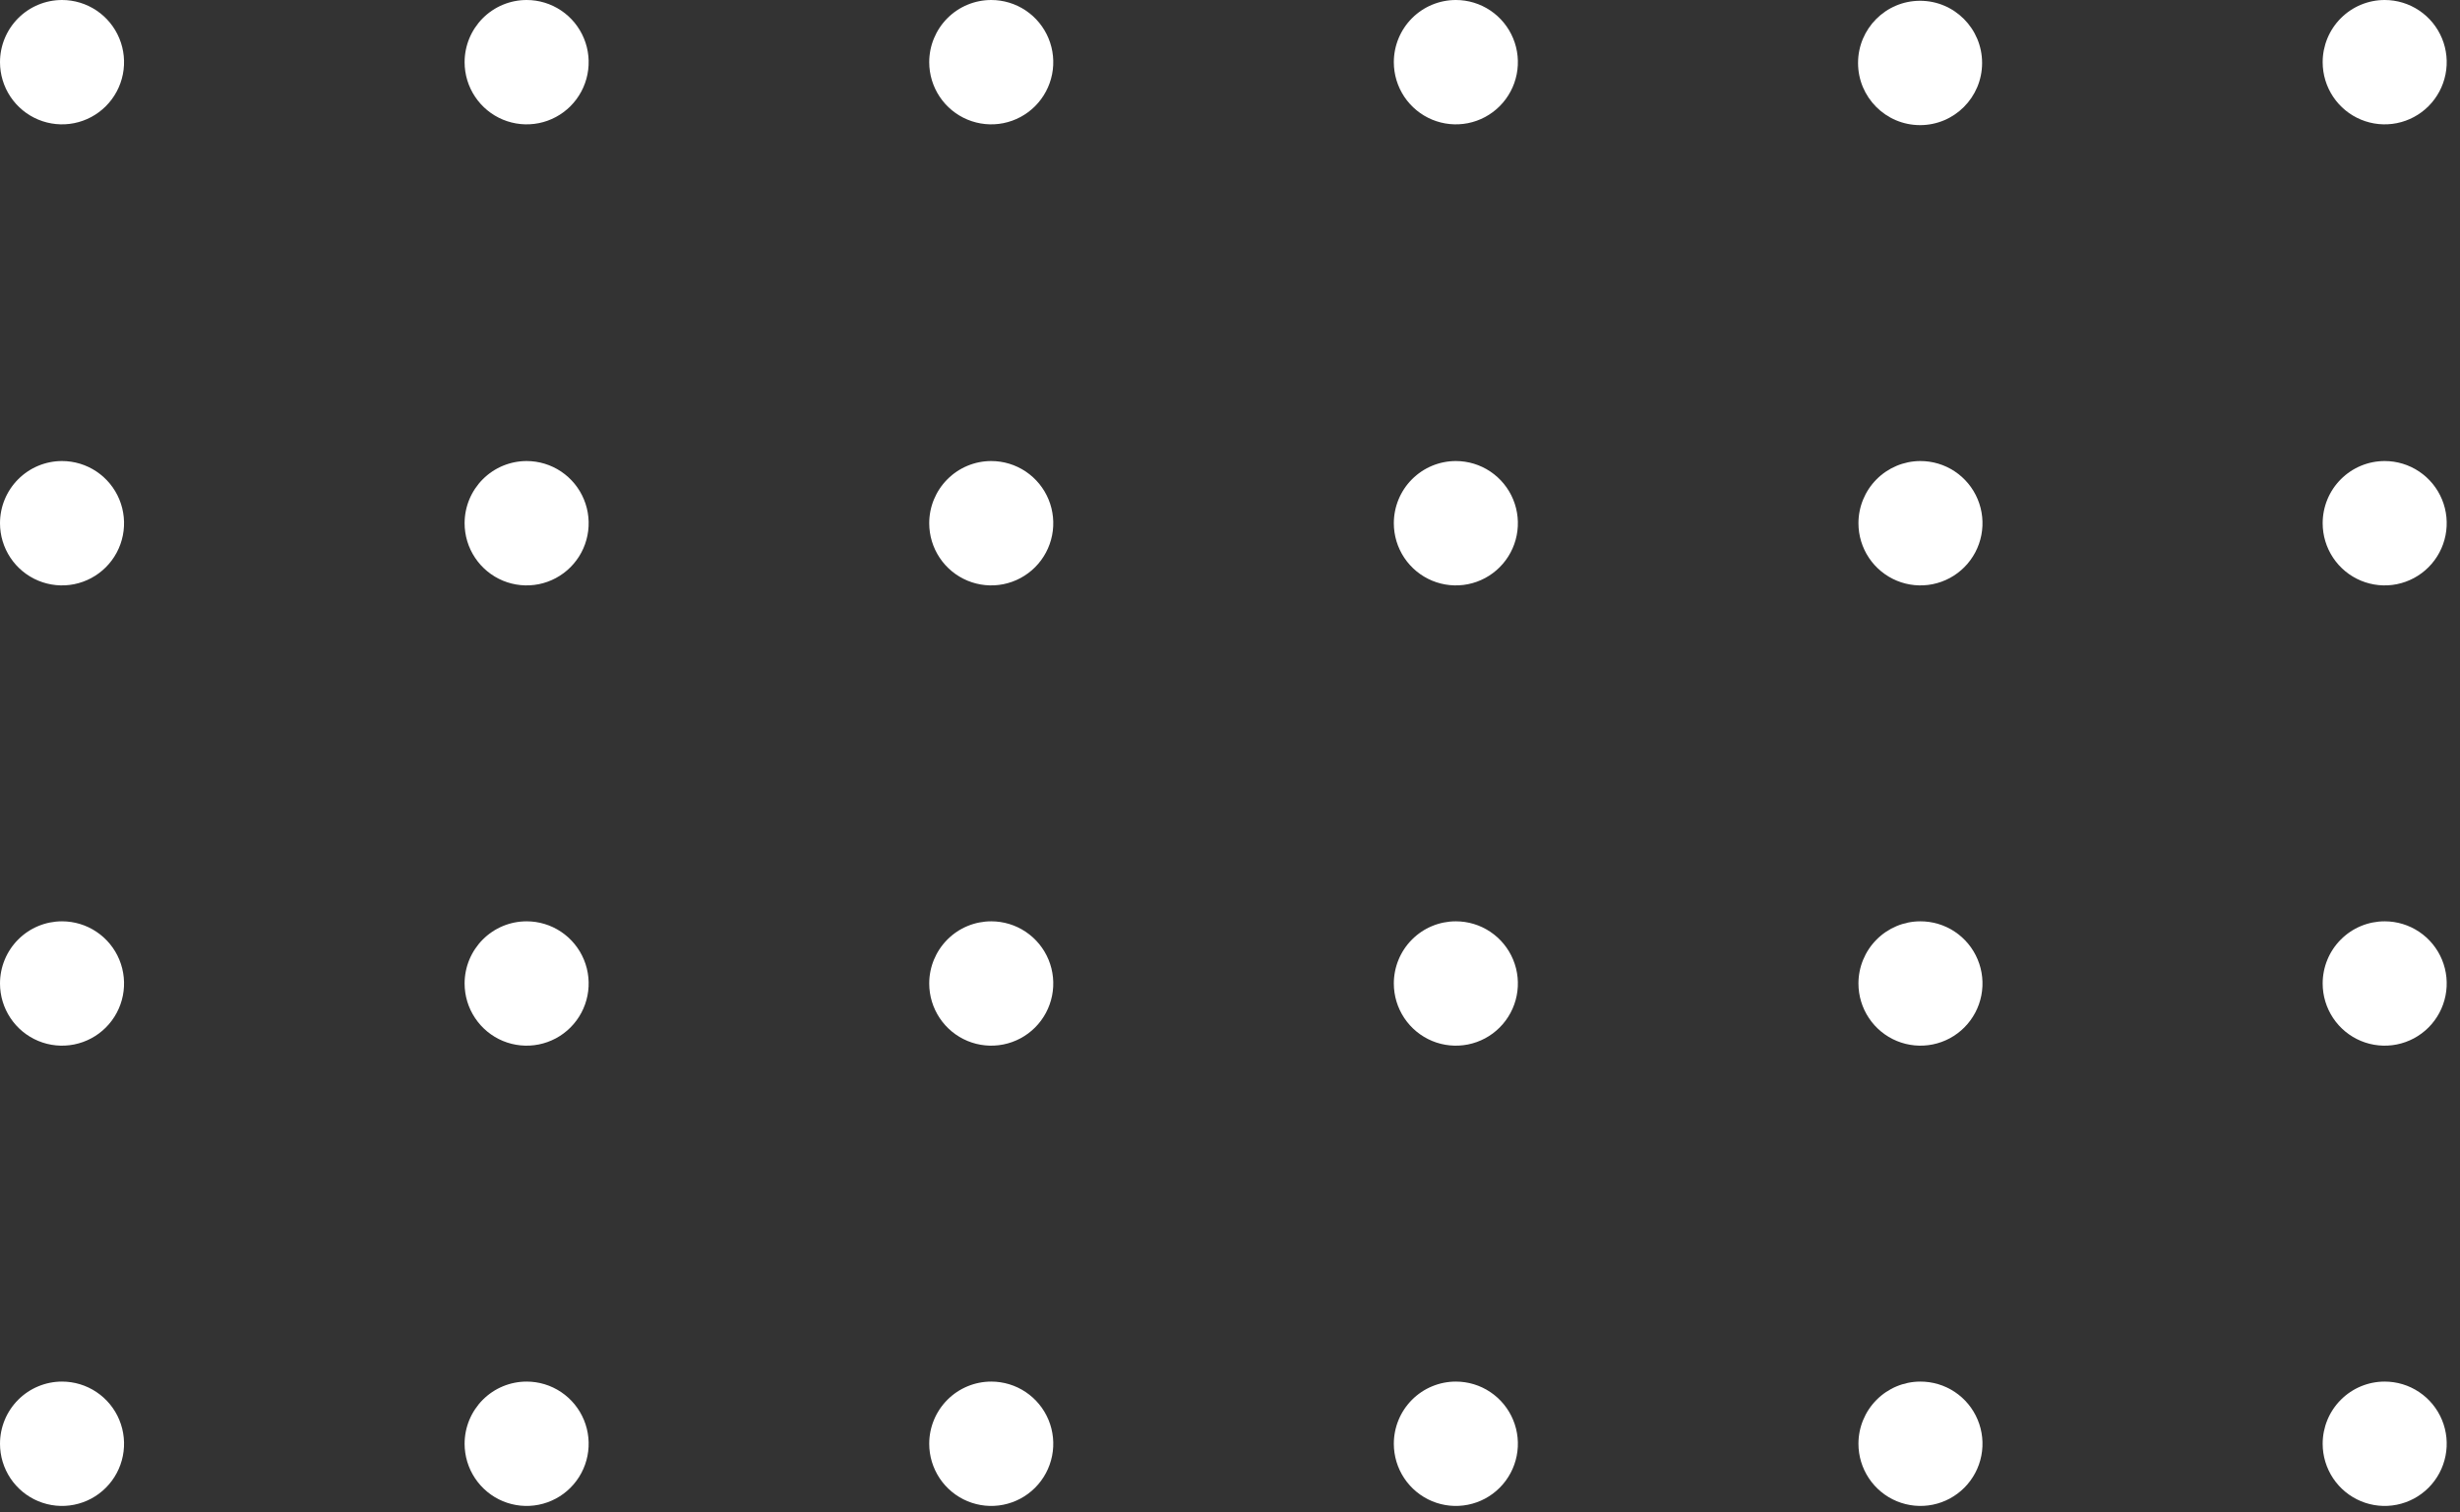 <svg width="161" height="99" viewBox="0 0 161 99" fill="none" xmlns="http://www.w3.org/2000/svg">
<rect x="0" y="0" width="161" height="99" fill="#333333" stroke="none"/>
<g style="mix-blend-mode:hard-light">
<path d="M156.071 0C156.874 0 157.659 0.239 158.326 0.686C158.994 1.133 159.514 1.769 159.822 2.513C160.129 3.256 160.209 4.075 160.052 4.864C159.896 5.654 159.509 6.379 158.942 6.949C158.374 7.518 157.65 7.906 156.863 8.063C156.076 8.22 155.259 8.139 154.518 7.831C153.776 7.523 153.142 7.001 152.696 6.332C152.25 5.662 152.012 4.875 152.012 4.07C152.012 2.991 152.439 1.956 153.201 1.192C153.962 0.429 154.994 0 156.071 0Z" fill="white"/>
<path d="M156.071 30.182C156.874 30.182 157.659 30.421 158.326 30.868C158.994 31.316 159.514 31.951 159.822 32.695C160.129 33.439 160.209 34.257 160.052 35.047C159.896 35.837 159.509 36.562 158.942 37.131C158.374 37.7 157.65 38.088 156.863 38.245C156.076 38.402 155.259 38.321 154.518 38.013C153.776 37.705 153.142 37.184 152.696 36.514C152.25 35.845 152.012 35.058 152.012 34.253C152.012 33.173 152.439 32.138 153.201 31.375C153.962 30.611 154.994 30.182 156.071 30.182Z" fill="white"/>
<path d="M156.071 60.314C156.874 60.314 157.659 60.552 158.326 61C158.994 61.447 159.514 62.083 159.822 62.826C160.129 63.57 160.209 64.388 160.052 65.178C159.896 65.968 159.509 66.693 158.942 67.262C158.374 67.832 157.65 68.219 156.863 68.376C156.076 68.533 155.259 68.453 154.518 68.145C153.776 67.837 153.142 67.315 152.696 66.645C152.25 65.976 152.012 65.189 152.012 64.384C152.012 63.304 152.439 62.269 153.201 61.506C153.962 60.742 154.994 60.314 156.071 60.314Z" fill="white"/>
<path d="M156.071 90.445C156.874 90.445 157.659 90.683 158.326 91.131C158.994 91.578 159.514 92.214 159.822 92.958C160.129 93.701 160.209 94.52 160.052 95.309C159.896 96.099 159.509 96.824 158.942 97.393C158.374 97.963 157.65 98.35 156.863 98.507C156.076 98.665 155.259 98.584 154.518 98.276C153.776 97.968 153.142 97.446 152.696 96.777C152.25 96.107 152.012 95.32 152.012 94.515C152.012 93.436 152.439 92.4 153.201 91.637C153.962 90.874 154.994 90.445 156.071 90.445Z" fill="white"/>
<path d="M125.664 8.192C127.905 8.192 129.723 6.37 129.723 4.122C129.723 1.874 127.905 0.051 125.664 0.051C123.422 0.051 121.604 1.874 121.604 4.122C121.604 6.37 123.422 8.192 125.664 8.192Z" fill="white"/>
<path d="M125.664 30.182C126.468 30.177 127.255 30.412 127.926 30.856C128.597 31.3 129.121 31.934 129.432 32.677C129.744 33.421 129.828 34.24 129.674 35.031C129.52 35.822 129.135 36.55 128.569 37.122C128.002 37.694 127.279 38.084 126.491 38.243C125.703 38.402 124.885 38.323 124.142 38.016C123.399 37.708 122.763 37.187 122.316 36.517C121.869 35.847 121.63 35.059 121.63 34.253C121.63 33.178 122.054 32.146 122.81 31.384C123.566 30.621 124.592 30.189 125.664 30.182Z" fill="white"/>
<path d="M125.664 60.314C126.468 60.309 127.255 60.543 127.926 60.987C128.597 61.431 129.121 62.065 129.432 62.809C129.744 63.552 129.828 64.371 129.674 65.162C129.52 65.954 129.135 66.681 128.569 67.253C128.002 67.825 127.279 68.215 126.491 68.374C125.703 68.533 124.885 68.454 124.142 68.147C123.399 67.84 122.763 67.318 122.316 66.648C121.869 65.978 121.63 65.19 121.63 64.384C121.63 63.309 122.054 62.277 122.81 61.515C123.566 60.752 124.592 60.32 125.664 60.314Z" fill="white"/>
<path d="M125.664 90.445C126.468 90.44 127.255 90.674 127.926 91.118C128.597 91.562 129.121 92.196 129.432 92.94C129.744 93.683 129.828 94.502 129.674 95.293C129.52 96.085 129.135 96.812 128.569 97.384C128.002 97.956 127.279 98.346 126.491 98.505C125.703 98.665 124.885 98.585 124.142 98.278C123.399 97.971 122.763 97.449 122.316 96.779C121.869 96.109 121.63 95.321 121.63 94.515C121.63 93.44 122.054 92.409 122.81 91.646C123.566 90.883 124.592 90.451 125.664 90.445Z" fill="white"/>
<path d="M95.282 0C96.085 0 96.87 0.239 97.537 0.686C98.205 1.133 98.725 1.769 99.032 2.513C99.34 3.256 99.42 4.075 99.263 4.864C99.106 5.654 98.72 6.379 98.152 6.949C97.585 7.518 96.861 7.906 96.074 8.063C95.286 8.22 94.47 8.139 93.728 7.831C92.987 7.523 92.353 7.001 91.906 6.332C91.46 5.662 91.222 4.875 91.222 4.07C91.222 2.991 91.65 1.956 92.411 1.192C93.173 0.429 94.205 0 95.282 0Z" fill="white"/>
<path d="M95.282 30.182C96.085 30.182 96.87 30.421 97.537 30.868C98.205 31.316 98.725 31.951 99.032 32.695C99.34 33.439 99.42 34.257 99.263 35.047C99.106 35.837 98.72 36.562 98.152 37.131C97.585 37.7 96.861 38.088 96.074 38.245C95.286 38.402 94.47 38.321 93.728 38.013C92.987 37.705 92.353 37.184 91.906 36.514C91.46 35.845 91.222 35.058 91.222 34.253C91.222 33.173 91.65 32.138 92.411 31.375C93.173 30.611 94.205 30.182 95.282 30.182Z" fill="white"/>
<path d="M95.282 60.314C96.085 60.314 96.87 60.552 97.537 61C98.205 61.447 98.725 62.083 99.032 62.826C99.34 63.57 99.42 64.388 99.263 65.178C99.106 65.968 98.72 66.693 98.152 67.262C97.585 67.832 96.861 68.219 96.074 68.376C95.286 68.533 94.47 68.453 93.728 68.145C92.987 67.837 92.353 67.315 91.906 66.645C91.46 65.976 91.222 65.189 91.222 64.384C91.222 63.304 91.65 62.269 92.411 61.506C93.173 60.742 94.205 60.314 95.282 60.314Z" fill="white"/>
<path d="M95.282 90.445C96.085 90.445 96.87 90.683 97.537 91.131C98.205 91.578 98.725 92.214 99.032 92.958C99.34 93.701 99.42 94.52 99.263 95.309C99.106 96.099 98.72 96.824 98.152 97.393C97.585 97.963 96.861 98.35 96.074 98.507C95.286 98.665 94.47 98.584 93.728 98.276C92.987 97.968 92.353 97.446 91.906 96.777C91.46 96.107 91.222 95.32 91.222 94.515C91.222 93.436 91.65 92.4 92.411 91.637C93.173 90.874 94.205 90.445 95.282 90.445Z" fill="white"/>
<path d="M64.874 0C65.677 0 66.462 0.239 67.13 0.686C67.797 1.133 68.317 1.769 68.625 2.513C68.932 3.256 69.013 4.075 68.856 4.864C68.699 5.654 68.312 6.379 67.745 6.949C67.177 7.518 66.454 7.906 65.666 8.063C64.879 8.22 64.063 8.139 63.321 7.831C62.579 7.523 61.945 7.001 61.499 6.332C61.053 5.662 60.815 4.875 60.815 4.07C60.815 2.991 61.243 1.956 62.004 1.192C62.765 0.429 63.798 0 64.874 0Z" fill="white"/>
<path d="M64.874 30.182C65.677 30.182 66.462 30.421 67.13 30.868C67.797 31.316 68.317 31.951 68.625 32.695C68.932 33.439 69.013 34.257 68.856 35.047C68.699 35.837 68.312 36.562 67.745 37.131C67.177 37.7 66.454 38.088 65.666 38.245C64.879 38.402 64.063 38.321 63.321 38.013C62.579 37.705 61.945 37.184 61.499 36.514C61.053 35.845 60.815 35.058 60.815 34.253C60.815 33.173 61.243 32.138 62.004 31.375C62.765 30.611 63.798 30.182 64.874 30.182Z" fill="white"/>
<path d="M64.874 60.314C65.677 60.314 66.462 60.552 67.13 61C67.797 61.447 68.317 62.083 68.625 62.826C68.932 63.57 69.013 64.388 68.856 65.178C68.699 65.968 68.312 66.693 67.745 67.262C67.177 67.832 66.454 68.219 65.666 68.376C64.879 68.533 64.063 68.453 63.321 68.145C62.579 67.837 61.945 67.315 61.499 66.645C61.053 65.976 60.815 65.189 60.815 64.384C60.815 63.304 61.243 62.269 62.004 61.506C62.765 60.742 63.798 60.314 64.874 60.314Z" fill="white"/>
<path d="M64.874 90.445C65.677 90.445 66.462 90.683 67.13 91.131C67.797 91.578 68.317 92.214 68.625 92.958C68.932 93.701 69.013 94.52 68.856 95.309C68.699 96.099 68.312 96.824 67.745 97.393C67.177 97.963 66.454 98.35 65.666 98.507C64.879 98.665 64.063 98.584 63.321 98.276C62.579 97.968 61.945 97.446 61.499 96.777C61.053 96.107 60.815 95.32 60.815 94.515C60.815 93.436 61.243 92.4 62.004 91.637C62.765 90.874 63.798 90.445 64.874 90.445Z" fill="white"/>
<path d="M34.467 0C35.27 0 36.055 0.239 36.722 0.686C37.39 1.133 37.91 1.769 38.217 2.513C38.525 3.256 38.605 4.075 38.448 4.864C38.292 5.654 37.905 6.379 37.337 6.949C36.77 7.518 36.046 7.906 35.259 8.063C34.471 8.22 33.655 8.139 32.913 7.831C32.172 7.523 31.538 7.001 31.092 6.332C30.645 5.662 30.407 4.875 30.407 4.07C30.407 3.536 30.512 3.007 30.716 2.513C30.921 2.019 31.22 1.57 31.596 1.192C31.973 0.814 32.421 0.514 32.913 0.31C33.406 0.105 33.934 0 34.467 0Z" fill="white"/>
<path d="M34.467 30.182C35.27 30.182 36.055 30.421 36.722 30.868C37.39 31.316 37.91 31.951 38.217 32.695C38.525 33.439 38.605 34.257 38.448 35.047C38.292 35.837 37.905 36.562 37.337 37.131C36.77 37.7 36.046 38.088 35.259 38.245C34.471 38.402 33.655 38.321 32.913 38.013C32.172 37.705 31.538 37.184 31.092 36.514C30.645 35.845 30.407 35.058 30.407 34.253C30.407 33.718 30.512 33.189 30.716 32.695C30.921 32.201 31.22 31.753 31.596 31.375C31.973 30.997 32.421 30.697 32.913 30.492C33.406 30.288 33.934 30.182 34.467 30.182Z" fill="white"/>
<path d="M34.467 60.314C35.27 60.314 36.055 60.552 36.722 61C37.39 61.447 37.91 62.083 38.217 62.826C38.525 63.57 38.605 64.388 38.448 65.178C38.292 65.968 37.905 66.693 37.337 67.262C36.77 67.832 36.046 68.219 35.259 68.376C34.471 68.533 33.655 68.453 32.913 68.145C32.172 67.837 31.538 67.315 31.092 66.645C30.645 65.976 30.407 65.189 30.407 64.384C30.407 63.849 30.512 63.32 30.716 62.826C30.921 62.333 31.22 61.884 31.596 61.506C31.973 61.128 32.421 60.828 32.913 60.623C33.406 60.419 33.934 60.314 34.467 60.314Z" fill="white"/>
<path d="M34.467 90.445C35.27 90.445 36.055 90.683 36.722 91.131C37.39 91.578 37.91 92.214 38.217 92.958C38.525 93.701 38.605 94.52 38.448 95.309C38.292 96.099 37.905 96.824 37.337 97.393C36.77 97.963 36.046 98.35 35.259 98.507C34.471 98.665 33.655 98.584 32.913 98.276C32.172 97.968 31.538 97.446 31.092 96.777C30.645 96.107 30.407 95.32 30.407 94.515C30.407 93.981 30.512 93.451 30.716 92.958C30.921 92.464 31.22 92.015 31.596 91.637C31.973 91.259 32.421 90.959 32.913 90.755C33.406 90.55 33.934 90.445 34.467 90.445Z" fill="white"/>
<path d="M4.059 0C4.862 0 5.647 0.239 6.315 0.686C6.982 1.133 7.503 1.769 7.81 2.513C8.117 3.256 8.198 4.075 8.041 4.864C7.884 5.654 7.498 6.379 6.93 6.949C6.362 7.518 5.639 7.906 4.851 8.063C4.064 8.22 3.248 8.139 2.506 7.831C1.764 7.523 1.13 7.001 0.684 6.332C0.238 5.662 0 4.875 0 4.07C0 2.991 0.428 1.956 1.189 1.192C1.95 0.429 2.983 0 4.059 0Z" fill="white"/>
<path d="M4.059 30.182C4.862 30.182 5.647 30.421 6.315 30.868C6.982 31.316 7.503 31.951 7.81 32.695C8.117 33.439 8.198 34.257 8.041 35.047C7.884 35.837 7.498 36.562 6.93 37.131C6.362 37.7 5.639 38.088 4.851 38.245C4.064 38.402 3.248 38.321 2.506 38.013C1.764 37.705 1.13 37.184 0.684 36.514C0.238 35.845 0 35.058 0 34.253C0 33.173 0.428 32.138 1.189 31.375C1.95 30.611 2.983 30.182 4.059 30.182Z" fill="white"/>
<path d="M4.059 60.314C4.862 60.314 5.647 60.552 6.315 61C6.982 61.447 7.503 62.083 7.81 62.826C8.117 63.57 8.198 64.388 8.041 65.178C7.884 65.968 7.498 66.693 6.93 67.262C6.362 67.832 5.639 68.219 4.851 68.376C4.064 68.533 3.248 68.453 2.506 68.145C1.764 67.837 1.13 67.315 0.684 66.645C0.238 65.976 0 65.189 0 64.384C0 63.304 0.428 62.269 1.189 61.506C1.95 60.742 2.983 60.314 4.059 60.314Z" fill="white"/>
<path d="M4.059 90.445C4.862 90.445 5.647 90.683 6.315 91.131C6.982 91.578 7.503 92.214 7.81 92.958C8.117 93.701 8.198 94.52 8.041 95.309C7.884 96.099 7.498 96.824 6.93 97.393C6.362 97.963 5.639 98.35 4.851 98.507C4.064 98.665 3.248 98.584 2.506 98.276C1.764 97.968 1.13 97.446 0.684 96.777C0.238 96.107 0 95.32 0 94.515C0 93.436 0.428 92.4 1.189 91.637C1.95 90.874 2.983 90.445 4.059 90.445Z" fill="white"/>
</g>
</svg>
